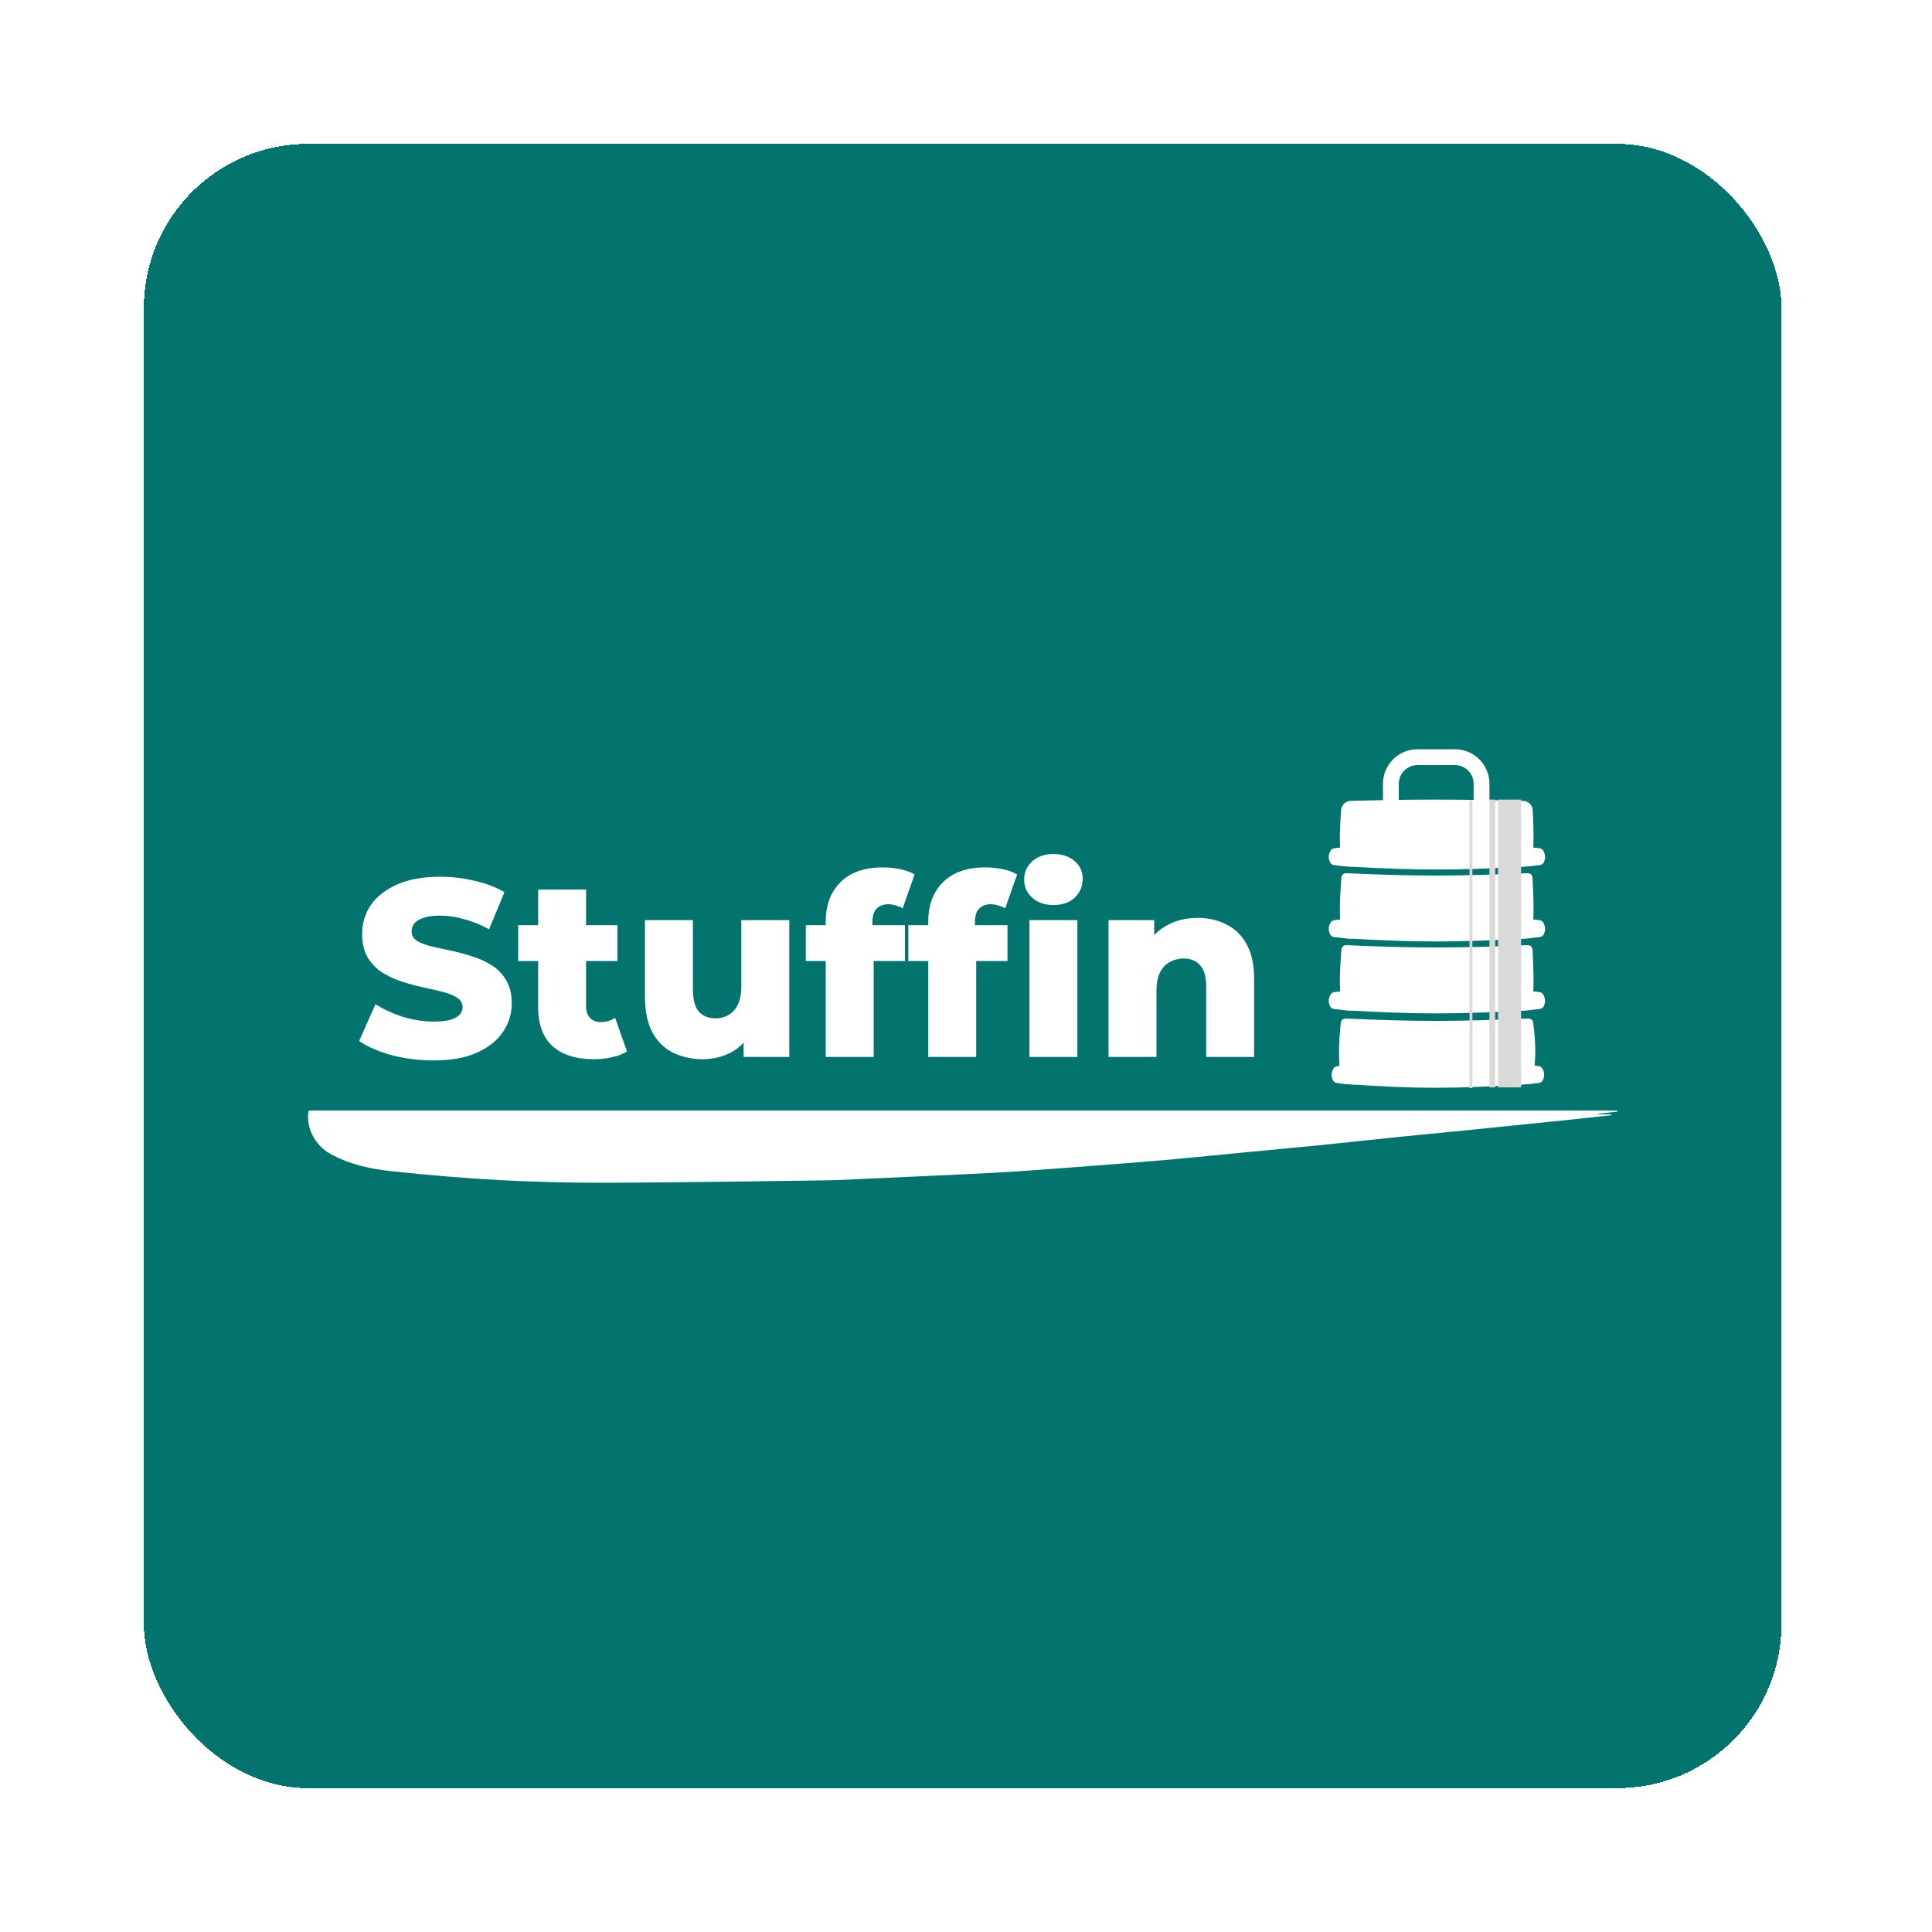 <svg width="188" height="188" viewBox="0 0 188 188" fill="none" xmlns="http://www.w3.org/2000/svg">
<g filter="url(#filter0_d_1002_56655)">
<rect x="8" y="8" width="159.355" height="160" rx="15.975" fill="#03736D" shape-rendering="crispEdges"/>
<path d="M24.039 102.062H151.366C151.371 102.098 151.374 102.133 151.379 102.168C150.748 102.24 150.118 102.313 149.487 102.385C149.487 102.402 149.487 102.417 149.488 102.433H150.798C150.799 102.462 150.801 102.491 150.802 102.521C149.496 102.663 148.19 102.809 146.884 102.944C143.693 103.273 140.502 103.601 137.311 103.922C135.043 104.151 132.773 104.364 130.505 104.594C127.775 104.873 125.048 105.172 122.318 105.447C120.009 105.679 117.698 105.886 115.389 106.109C112.899 106.348 110.409 106.608 107.919 106.831C105.708 107.031 103.495 107.198 101.281 107.37C98.647 107.573 96.013 107.777 93.378 107.957C91.667 108.075 89.953 108.163 88.239 108.245C84.731 108.414 81.222 108.57 77.714 108.729C76.606 108.779 75.496 108.845 74.386 108.859C67.337 108.948 60.288 109.064 53.238 109.091C49.746 109.103 46.248 109.025 42.76 108.841C39.217 108.655 35.677 108.346 32.148 107.975C30.062 107.756 27.997 107.314 26.111 106.261C24.616 105.427 23.72 103.644 24.039 102.062Z" fill="white"/>
<path d="M124.47 93.526C124.494 93.283 124.707 93.101 124.951 93.112C131.812 93.422 135.848 93.412 142.713 93.111C142.951 93.1 143.16 93.273 143.191 93.509C143.463 95.619 143.466 96.961 143.186 99.083C143.157 99.298 142.978 99.464 142.761 99.479C135.922 99.956 131.885 99.985 124.89 99.48C124.672 99.465 124.493 99.297 124.467 99.08C124.213 96.966 124.265 95.626 124.47 93.526Z" fill="white"/>
<path d="M124.529 79.397C124.547 79.149 124.762 78.96 125.01 78.972C131.822 79.279 135.837 79.269 142.647 78.971C142.897 78.96 143.113 79.153 143.127 79.403C143.252 81.641 143.264 82.984 143.13 84.885C143.114 85.114 142.928 85.294 142.699 85.308C135.913 85.706 131.893 85.721 124.946 85.307C124.724 85.294 124.542 85.124 124.518 84.903C124.297 82.858 124.377 81.51 124.529 79.397Z" fill="white"/>
<path d="M123.829 83.546C124.371 83.46 124.7 83.437 124.973 83.656L125.83 84.499C126.147 84.811 125.978 85.337 125.534 85.334C125.105 85.331 124.577 85.284 123.815 85.183C123.629 85.158 123.464 85.041 123.4 84.864C123.251 84.456 123.261 84.16 123.473 83.783C123.547 83.652 123.681 83.57 123.829 83.546Z" fill="white"/>
<path d="M143.82 83.546C143.329 83.466 143.014 83.444 142.716 83.63C142.689 83.647 142.664 83.667 142.642 83.69L141.801 84.516C141.488 84.825 141.65 85.341 142.089 85.336C142.509 85.332 143.043 85.284 143.832 85.182C144.019 85.158 144.184 85.04 144.249 84.863C144.397 84.455 144.387 84.159 144.175 83.782C144.101 83.652 143.967 83.569 143.82 83.546Z" fill="white"/>
<path d="M124.498 72.836C124.533 72.334 124.947 71.94 125.451 71.928C131.366 71.779 135.306 71.757 142.199 71.928C142.708 71.94 143.125 72.341 143.151 72.849C143.244 74.654 143.254 75.883 143.16 77.431C143.13 77.919 142.735 78.305 142.246 78.333C135.871 78.698 131.909 78.71 125.379 78.332C124.906 78.304 124.518 77.942 124.475 77.47C124.322 75.798 124.377 74.559 124.498 72.836Z" fill="white"/>
<path d="M123.829 76.546C124.371 76.46 124.7 76.437 124.973 76.655L125.83 77.499C126.147 77.81 125.978 78.336 125.534 78.333C125.105 78.33 124.577 78.283 123.815 78.182C123.629 78.157 123.464 78.04 123.4 77.864C123.251 77.455 123.261 77.16 123.473 76.782C123.547 76.651 123.681 76.569 123.829 76.546Z" fill="white"/>
<path d="M143.82 76.545C143.329 76.466 143.014 76.443 142.716 76.629C142.689 76.646 142.664 76.667 142.642 76.689L141.801 77.516C141.488 77.825 141.65 78.34 142.089 78.335C142.509 78.331 143.043 78.283 143.832 78.181C144.019 78.157 144.184 78.04 144.249 77.862C144.397 77.454 144.387 77.159 144.175 76.781C144.101 76.651 143.967 76.569 143.82 76.545Z" fill="white"/>
<path d="M124.529 86.398C124.547 86.15 124.762 85.961 125.01 85.972C131.822 86.279 135.837 86.27 142.647 85.972C142.897 85.961 143.113 86.153 143.127 86.403C143.252 88.641 143.264 89.984 143.13 91.885C143.114 92.114 142.928 92.295 142.699 92.308C135.913 92.707 131.893 92.721 124.946 92.307C124.724 92.294 124.542 92.124 124.518 91.904C124.297 89.858 124.377 88.51 124.529 86.398Z" fill="white"/>
<path d="M123.829 90.546C124.371 90.461 124.7 90.438 124.973 90.656L125.83 91.499C126.147 91.811 125.978 92.337 125.534 92.334C125.105 92.331 124.577 92.284 123.815 92.183C123.629 92.158 123.464 92.041 123.4 91.865C123.251 91.456 123.261 91.161 123.473 90.783C123.547 90.652 123.681 90.57 123.829 90.546Z" fill="white"/>
<path d="M124.11 97.749C124.651 97.663 124.98 97.64 125.253 97.859L126.11 98.702C126.427 99.013 126.259 99.539 125.814 99.536C125.385 99.533 124.858 99.487 124.095 99.385C123.909 99.361 123.745 99.243 123.681 99.067C123.532 98.658 123.541 98.363 123.753 97.985C123.827 97.855 123.962 97.772 124.11 97.749Z" fill="white"/>
<path d="M143.82 90.546C143.329 90.467 143.014 90.444 142.716 90.63C142.689 90.647 142.664 90.668 142.642 90.69L141.801 91.517C141.488 91.825 141.65 92.341 142.089 92.336C142.509 92.332 143.043 92.284 143.832 92.182C144.019 92.158 144.184 92.04 144.249 91.863C144.397 91.455 144.387 91.16 144.175 90.782C144.101 90.652 143.967 90.57 143.82 90.546Z" fill="white"/>
<path d="M143.732 97.744C143.241 97.665 142.926 97.642 142.628 97.829C142.601 97.845 142.576 97.866 142.554 97.888L141.713 98.715C141.4 99.024 141.562 99.539 142.002 99.535C142.421 99.53 142.956 99.483 143.744 99.381C143.931 99.356 144.096 99.239 144.161 99.062C144.309 98.654 144.299 98.358 144.087 97.98C144.013 97.85 143.879 97.768 143.732 97.744Z" fill="white"/>
<path fill-rule="evenodd" clip-rule="evenodd" d="M138.936 75.729H128.575V70.268C128.575 68.412 130.08 66.908 131.935 66.908H135.576C137.432 66.908 138.936 68.412 138.936 70.268V75.729ZM131.935 68.448C130.93 68.448 130.115 69.263 130.115 70.268V74.189H137.396V70.268C137.396 69.263 136.581 68.448 135.576 68.448H131.935Z" fill="white"/>
<g style="mix-blend-mode:darken">
<rect x="139.775" y="71.808" width="2.24" height="28.002" fill="#D9D9D9"/>
</g>
<g style="mix-blend-mode:darken">
<rect x="138.936" y="71.808" width="0.56" height="28.002" fill="#D9D9D9"/>
</g>
<g style="mix-blend-mode:darken">
<rect x="136.999" y="71.878" width="0.28" height="28.002" fill="#D9D9D9"/>
</g>
<path d="M36.188 97.191C34.78 97.191 33.421 97.019 32.111 96.676C30.818 96.316 29.762 95.857 28.944 95.301L30.54 91.715C31.309 92.207 32.193 92.616 33.192 92.943C34.207 93.254 35.214 93.41 36.212 93.41C36.883 93.41 37.424 93.353 37.833 93.238C38.242 93.107 38.537 92.943 38.717 92.747C38.913 92.534 39.012 92.288 39.012 92.01C39.012 91.617 38.831 91.306 38.471 91.077C38.111 90.848 37.645 90.659 37.072 90.512C36.499 90.365 35.86 90.218 35.156 90.07C34.469 89.923 33.773 89.734 33.069 89.505C32.381 89.276 31.751 88.981 31.178 88.621C30.605 88.245 30.139 87.762 29.778 87.172C29.418 86.567 29.238 85.805 29.238 84.889C29.238 83.857 29.517 82.924 30.073 82.089C30.646 81.254 31.497 80.583 32.627 80.076C33.757 79.568 35.164 79.314 36.851 79.314C37.98 79.314 39.085 79.445 40.166 79.707C41.263 79.953 42.237 80.321 43.088 80.812L41.59 84.422C40.771 83.98 39.961 83.653 39.159 83.44C38.357 83.211 37.579 83.096 36.826 83.096C36.155 83.096 35.615 83.17 35.205 83.317C34.796 83.448 34.501 83.628 34.321 83.857C34.141 84.087 34.051 84.349 34.051 84.643C34.051 85.02 34.223 85.323 34.567 85.552C34.927 85.765 35.394 85.945 35.967 86.092C36.556 86.223 37.194 86.362 37.882 86.51C38.586 86.657 39.282 86.845 39.969 87.074C40.673 87.287 41.312 87.582 41.885 87.958C42.458 88.319 42.916 88.801 43.26 89.407C43.62 89.996 43.8 90.741 43.8 91.642C43.8 92.64 43.514 93.565 42.941 94.417C42.384 95.251 41.541 95.923 40.411 96.43C39.298 96.938 37.89 97.191 36.188 97.191ZM51.768 97.069C50.065 97.069 48.739 96.651 47.789 95.816C46.84 94.965 46.365 93.688 46.365 91.986V80.567H51.031V91.936C51.031 92.411 51.162 92.788 51.424 93.066C51.686 93.328 52.021 93.459 52.431 93.459C52.987 93.459 53.462 93.32 53.855 93.041L55.009 96.307C54.616 96.569 54.133 96.758 53.56 96.872C52.987 97.003 52.39 97.069 51.768 97.069ZM44.425 87.516V84.029H54.076V87.516H44.425ZM62.407 97.069C61.327 97.069 60.352 96.856 59.485 96.43C58.633 96.005 57.962 95.341 57.471 94.441C56.996 93.524 56.759 92.37 56.759 90.979V83.538H61.425V90.218C61.425 91.249 61.613 91.986 61.989 92.427C62.382 92.87 62.931 93.091 63.635 93.091C64.093 93.091 64.511 92.984 64.887 92.771C65.264 92.558 65.567 92.223 65.796 91.764C66.025 91.29 66.139 90.684 66.139 89.947V83.538H70.805V96.848H66.361V93.091L67.22 94.147C66.762 95.129 66.099 95.865 65.231 96.356C64.363 96.831 63.422 97.069 62.407 97.069ZM74.351 96.848V83.686C74.351 82.081 74.825 80.804 75.775 79.855C76.741 78.889 78.116 78.406 79.9 78.406C80.473 78.406 81.038 78.463 81.595 78.578C82.151 78.692 82.618 78.864 82.995 79.094L81.84 82.384C81.644 82.269 81.423 82.179 81.177 82.114C80.932 82.032 80.686 81.991 80.441 81.991C79.95 81.991 79.565 82.138 79.287 82.433C79.025 82.711 78.894 83.145 78.894 83.735V84.692L79.016 86.632V96.848H74.351ZM72.411 87.516V84.029H82.061V87.516H72.411ZM84.327 96.848V83.686C84.327 82.081 84.801 80.804 85.751 79.855C86.717 78.889 88.092 78.406 89.876 78.406C90.449 78.406 91.014 78.463 91.571 78.578C92.127 78.692 92.594 78.864 92.971 79.094L91.816 82.384C91.62 82.269 91.399 82.179 91.153 82.114C90.908 82.032 90.662 81.991 90.417 81.991C89.925 81.991 89.541 82.138 89.263 82.433C89.001 82.711 88.87 83.145 88.87 83.735V84.692L88.992 86.632V96.848H84.327ZM82.387 87.516V84.029H92.037V87.516H82.387ZM94.174 96.848V83.538H98.839V96.848H94.174ZM96.507 82.065C95.655 82.065 94.968 81.827 94.444 81.353C93.92 80.878 93.658 80.289 93.658 79.585C93.658 78.881 93.92 78.291 94.444 77.817C94.968 77.342 95.655 77.104 96.507 77.104C97.358 77.104 98.045 77.334 98.569 77.792C99.093 78.234 99.355 78.807 99.355 79.511C99.355 80.248 99.093 80.862 98.569 81.353C98.062 81.827 97.374 82.065 96.507 82.065ZM110.536 83.317C111.568 83.317 112.501 83.53 113.336 83.956C114.171 84.365 114.825 85.003 115.3 85.871C115.791 86.739 116.037 87.86 116.037 89.235V96.848H111.371V89.996C111.371 89.047 111.175 88.359 110.782 87.934C110.405 87.492 109.873 87.271 109.186 87.271C108.695 87.271 108.244 87.385 107.835 87.615C107.426 87.827 107.107 88.163 106.877 88.621C106.648 89.08 106.534 89.677 106.534 90.414V96.848H101.868V83.538H106.313V87.32L105.453 86.215C105.961 85.249 106.656 84.529 107.54 84.054C108.424 83.563 109.423 83.317 110.536 83.317Z" fill="white"/>
<rect x="7.5" y="7.5" width="160.355" height="161" rx="16.475" stroke="white" stroke-opacity="0.4" shape-rendering="crispEdges"/>
</g>
<defs>
<filter id="filter0_d_1002_56655" x="0" y="0" width="187.354" height="188" filterUnits="userSpaceOnUse" color-interpolation-filters="sRGB">
<feFlood flood-opacity="0" result="BackgroundImageFix"/>
<feColorMatrix in="SourceAlpha" type="matrix" values="0 0 0 0 0 0 0 0 0 0 0 0 0 0 0 0 0 0 127 0" result="hardAlpha"/>
<feOffset dx="6" dy="6"/>
<feGaussianBlur stdDeviation="6.5"/>
<feComposite in2="hardAlpha" operator="out"/>
<feColorMatrix type="matrix" values="0 0 0 0 0 0 0 0 0 0.351 0 0 0 0 0.332 0 0 0 1 0"/>
<feBlend mode="normal" in2="BackgroundImageFix" result="effect1_dropShadow_1002_56655"/>
<feBlend mode="normal" in="SourceGraphic" in2="effect1_dropShadow_1002_56655" result="shape"/>
</filter>
</defs>
</svg>
